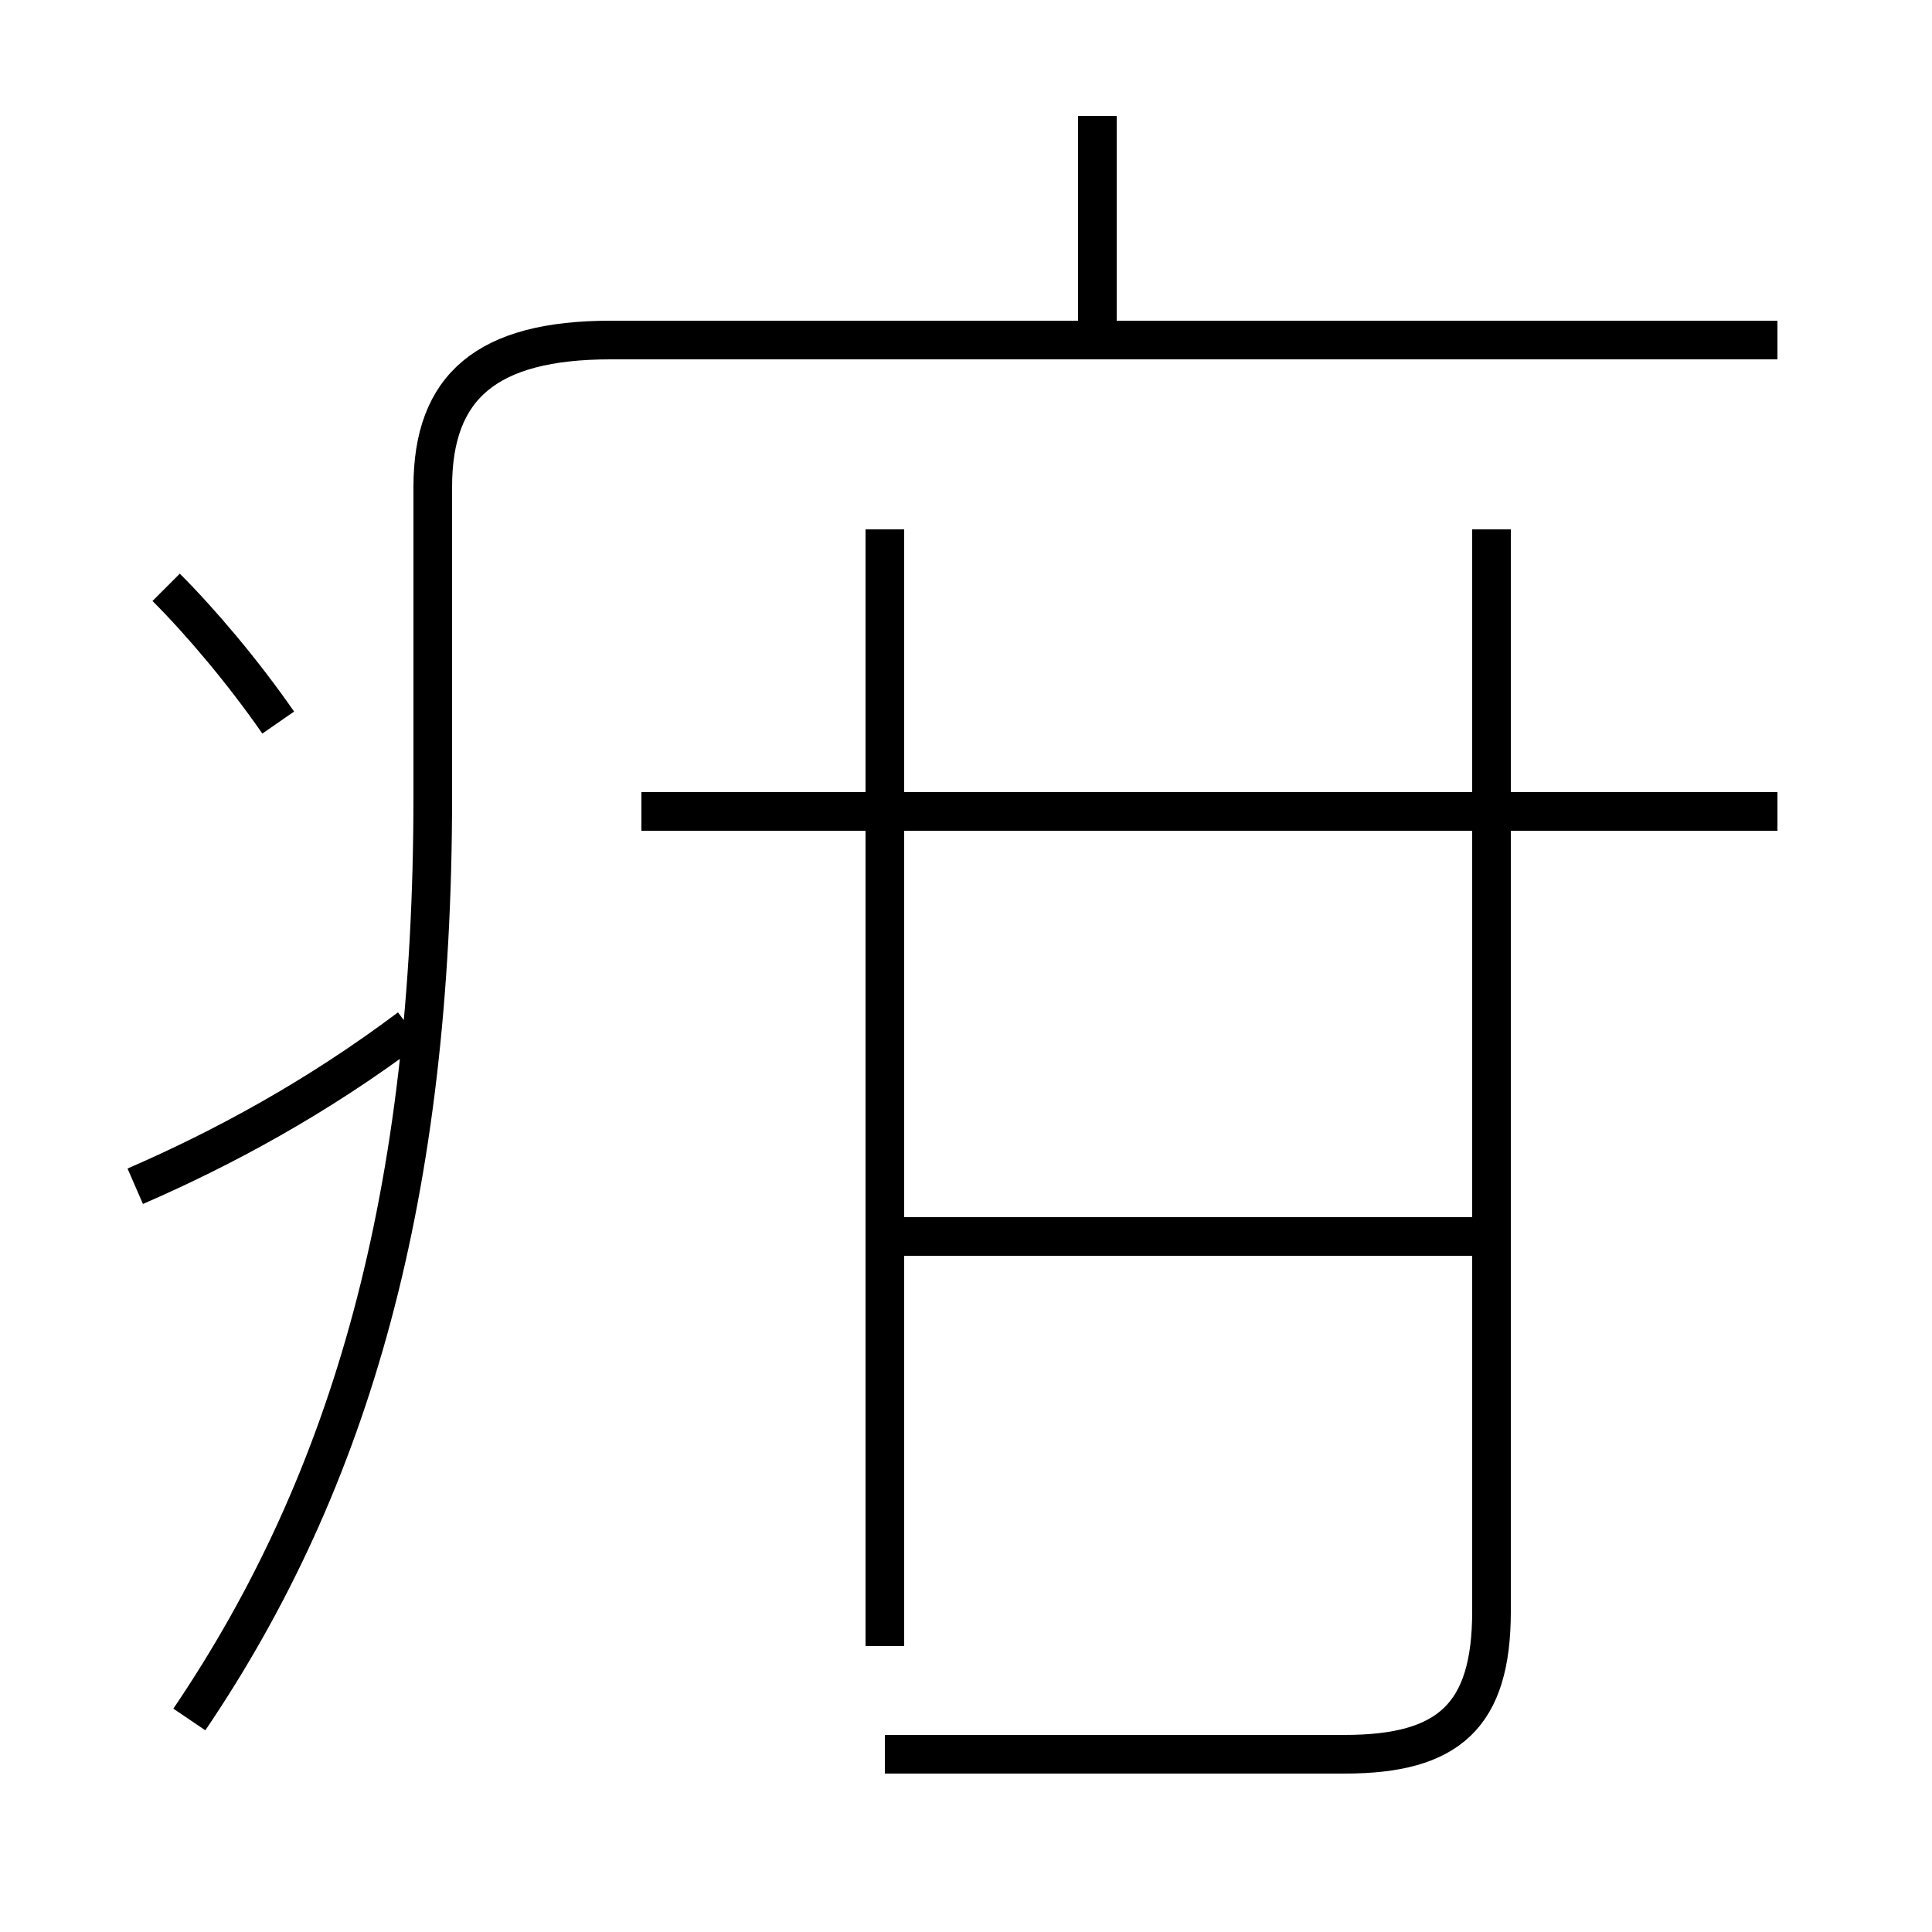 <?xml version='1.0' encoding='utf8'?>
<svg viewBox="0.0 -6.0 50.0 50.0" version="1.1" xmlns="http://www.w3.org/2000/svg">
<rect x="0.0" y="-6.0" width="50.0" height="50.0" fill="#808080" stroke="none"/>
<rect x="-1000" y="-1000" width="2000" height="2000" stroke="white" fill="white"/>
<g style="fill:white;stroke:#000000;  stroke-width:1">
<path d="M 4.9 0.5 C 9.1 -5.7 11.2 -13.1 11.2 -23.4 L 11.2 -31.4 C 11.2 -34.0 12.6 -35.2 15.8 -35.2 L 46.0 -35.2 M 3.5 -13.3 C 5.8 -14.3 8.2 -15.6 10.6 -17.4 M 7.2 -25.3 C 6.3 -26.6 5.2 -27.9 4.3 -28.8 M 38.6 -12.0 L 23.4 -12.0 M 22.9 1.4 L 34.8 1.4 C 37.5 1.4 38.6 0.4 38.6 -2.3 L 38.6 -30.3 M 46.0 -23.0 L 16.6 -23.0 M 22.9 -1.4 L 22.9 -30.3 M 28.4 -35.4 L 28.4 -41.0" transform="translate(0.0, 38.0)" />
</g>
</svg>